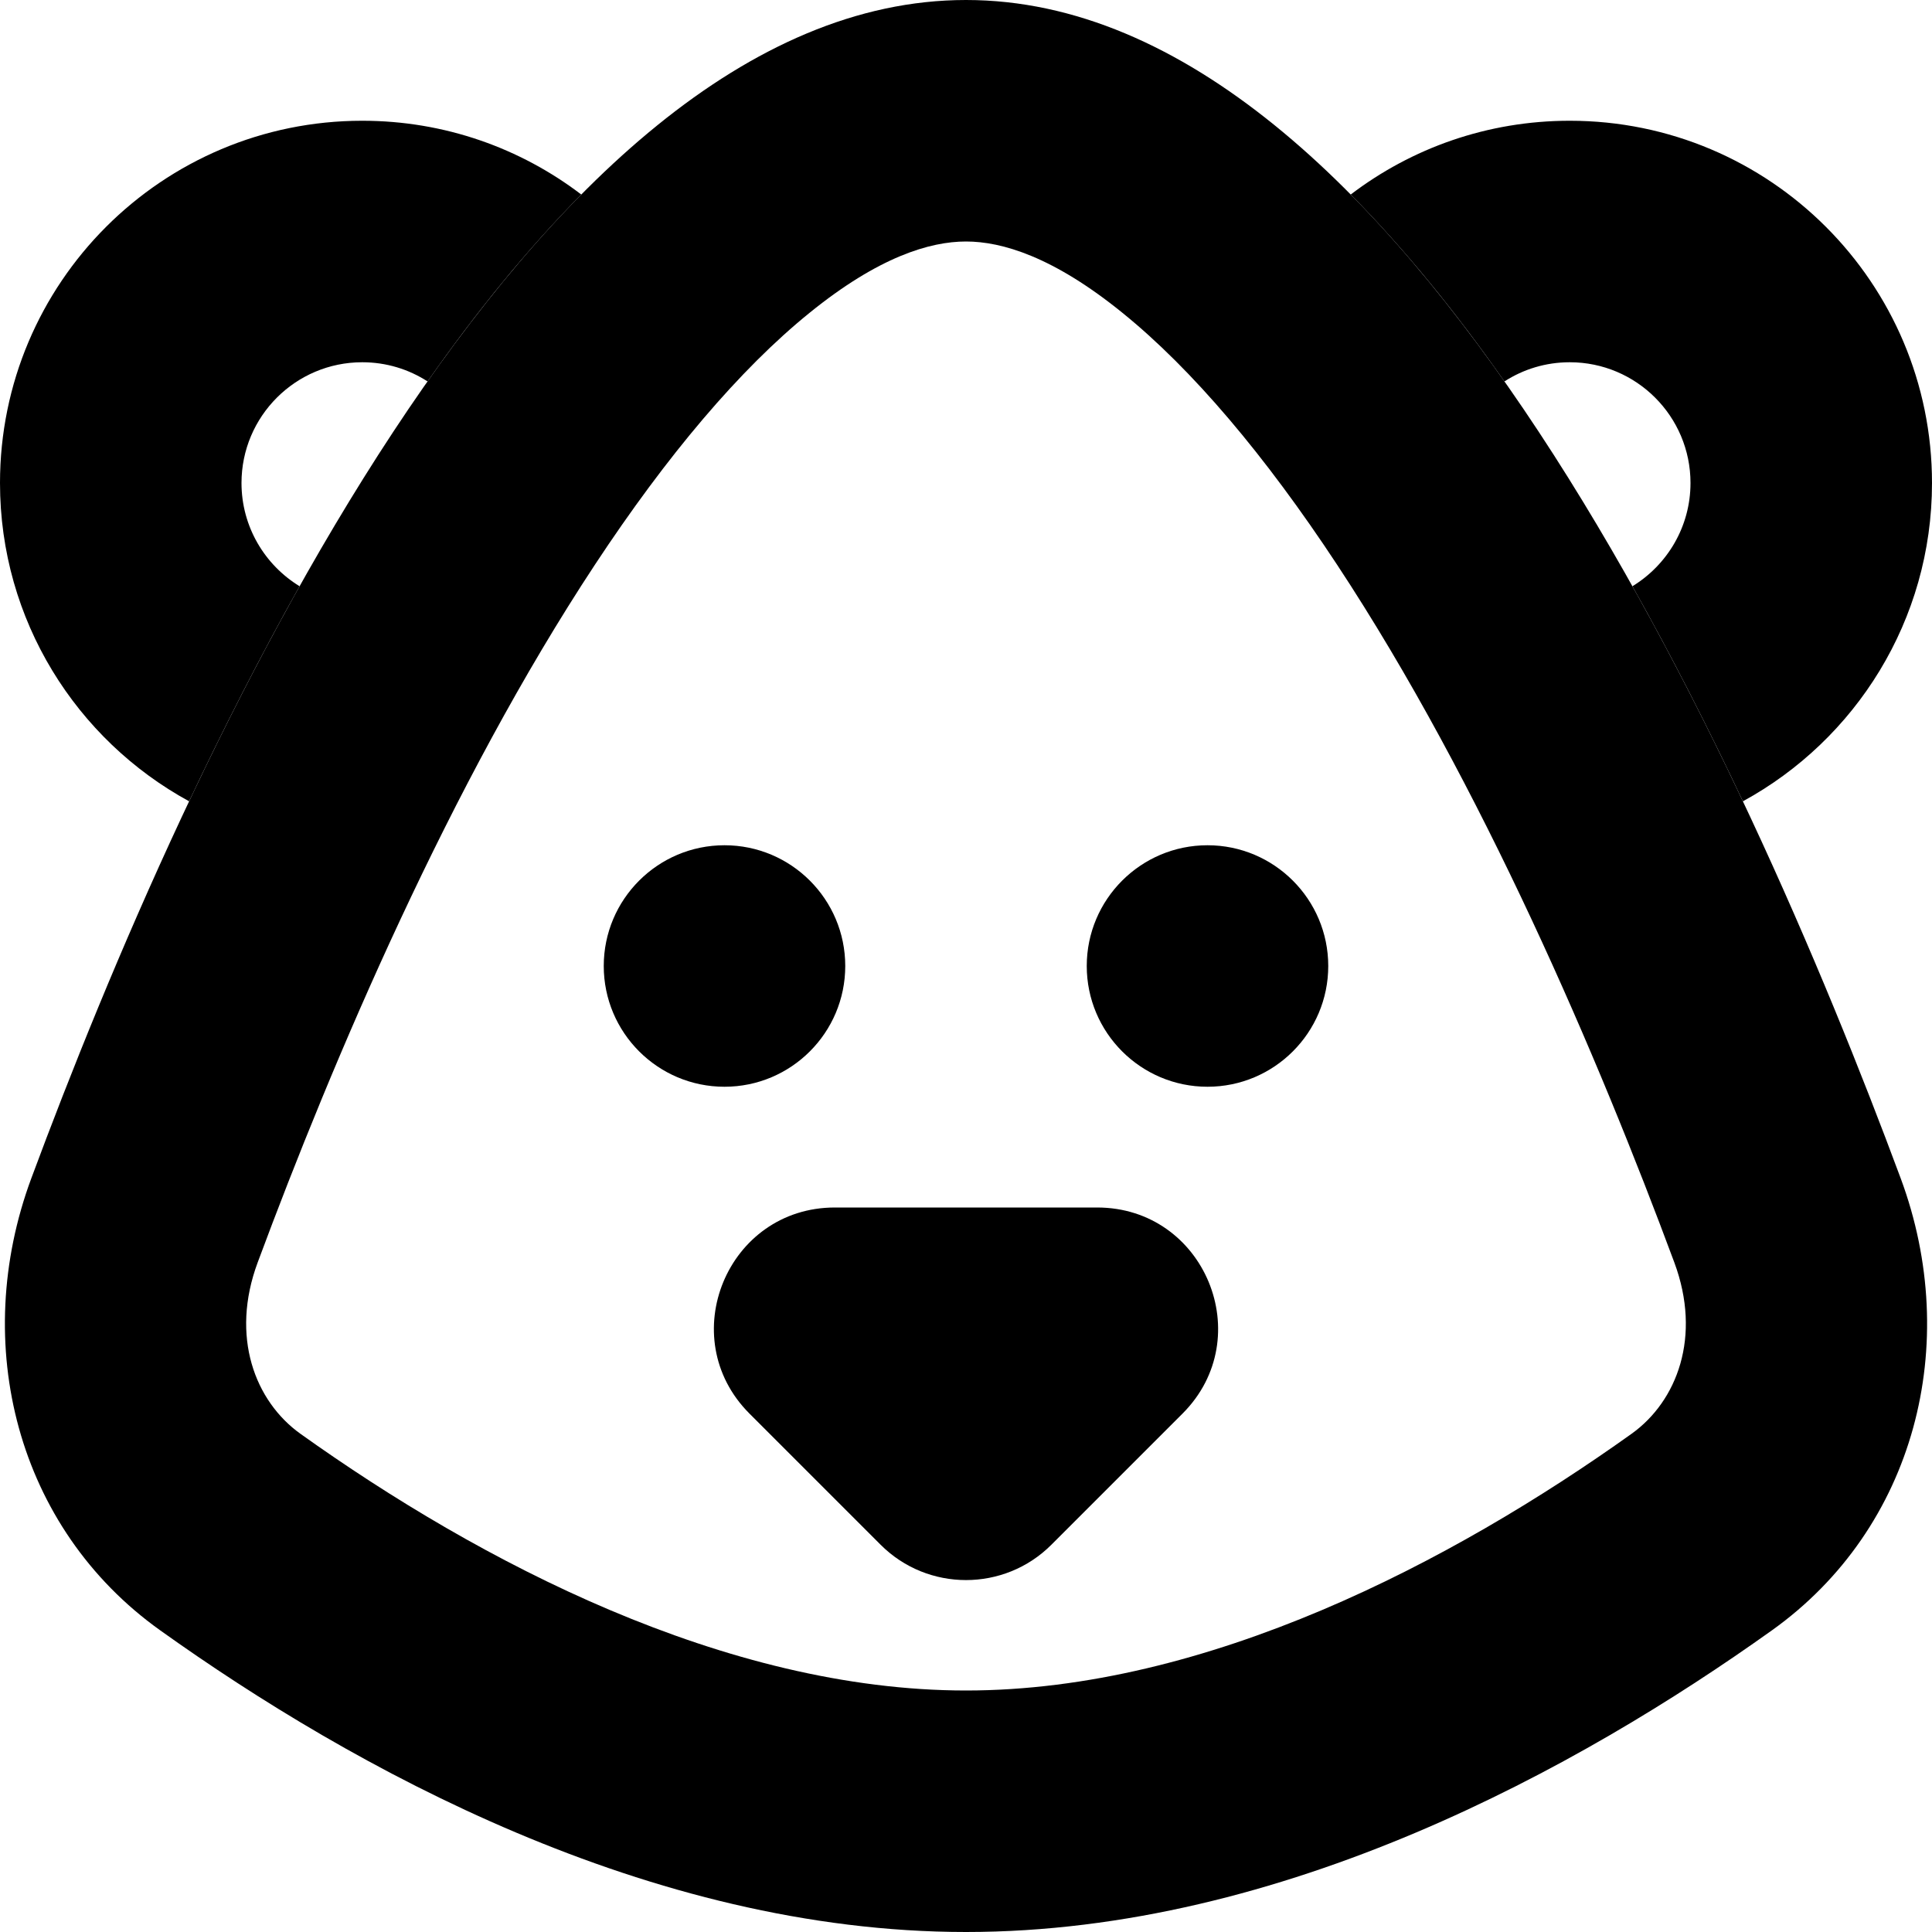 <svg width="16" height="16" viewBox="0 0 16 16" fill="none" xmlns="http://www.w3.org/2000/svg">
<path d="M4.814 1.611C4.31 1.227 3.682 1 3 1C1.343 1 0 2.343 0 4C0 5.137 0.633 6.127 1.566 6.636C1.846 6.043 2.152 5.441 2.481 4.855C2.193 4.679 2 4.362 2 4C2 3.448 2.448 3 3 3C3.199 3 3.385 3.058 3.541 3.159C3.941 2.588 4.367 2.063 4.814 1.611Z" fill="black"/>
<path d="M14.434 6.636C15.367 6.127 16 5.137 16 4C16 2.343 14.657 1 13 1C12.318 1 11.69 1.227 11.186 1.611C11.633 2.063 12.059 2.588 12.459 3.159C12.615 3.058 12.801 3 13 3C13.552 3 14 3.448 14 4C14 4.362 13.807 4.679 13.519 4.855C13.848 5.441 14.154 6.043 14.434 6.636Z" fill="black"/>
<path d="M4.926 4.678C5.525 3.769 6.128 3.057 6.704 2.591C7.276 2.127 7.701 2 8 2C8.299 2 8.724 2.127 9.296 2.591C9.872 3.057 10.475 3.769 11.074 4.678C12.272 6.495 13.24 8.769 13.866 10.455C14.094 11.069 13.889 11.604 13.512 11.874C12.027 12.934 9.994 14 8 14C6.006 14 3.973 12.934 2.488 11.874C2.111 11.604 1.906 11.069 2.134 10.455C2.76 8.769 3.728 6.495 4.926 4.678ZM15.741 9.759C14.452 6.287 11.619 0 8 0C4.381 0 1.548 6.287 0.259 9.759C-0.249 11.129 0.138 12.654 1.327 13.502C2.916 14.637 5.373 16 8 16C10.627 16 13.084 14.637 14.674 13.502C15.862 12.654 16.249 11.129 15.741 9.759Z" fill="black"/>
<path d="M7 8C7 8.552 6.552 9 6 9C5.448 9 5 8.552 5 8C5 7.448 5.448 7 6 7C6.552 7 7 7.448 7 8Z" fill="black"/>
<path d="M11 8C11 8.552 10.552 9 10 9C9.448 9 9 8.552 9 8C9 7.448 9.448 7 10 7C10.552 7 11 7.448 11 8Z" fill="black"/>
<path d="M6.207 11.707C5.577 11.077 6.023 10 6.914 10H9.086C9.977 10 10.423 11.077 9.793 11.707L8.707 12.793C8.317 13.183 7.683 13.183 7.293 12.793L6.207 11.707Z" fill="black"/>
</svg>
